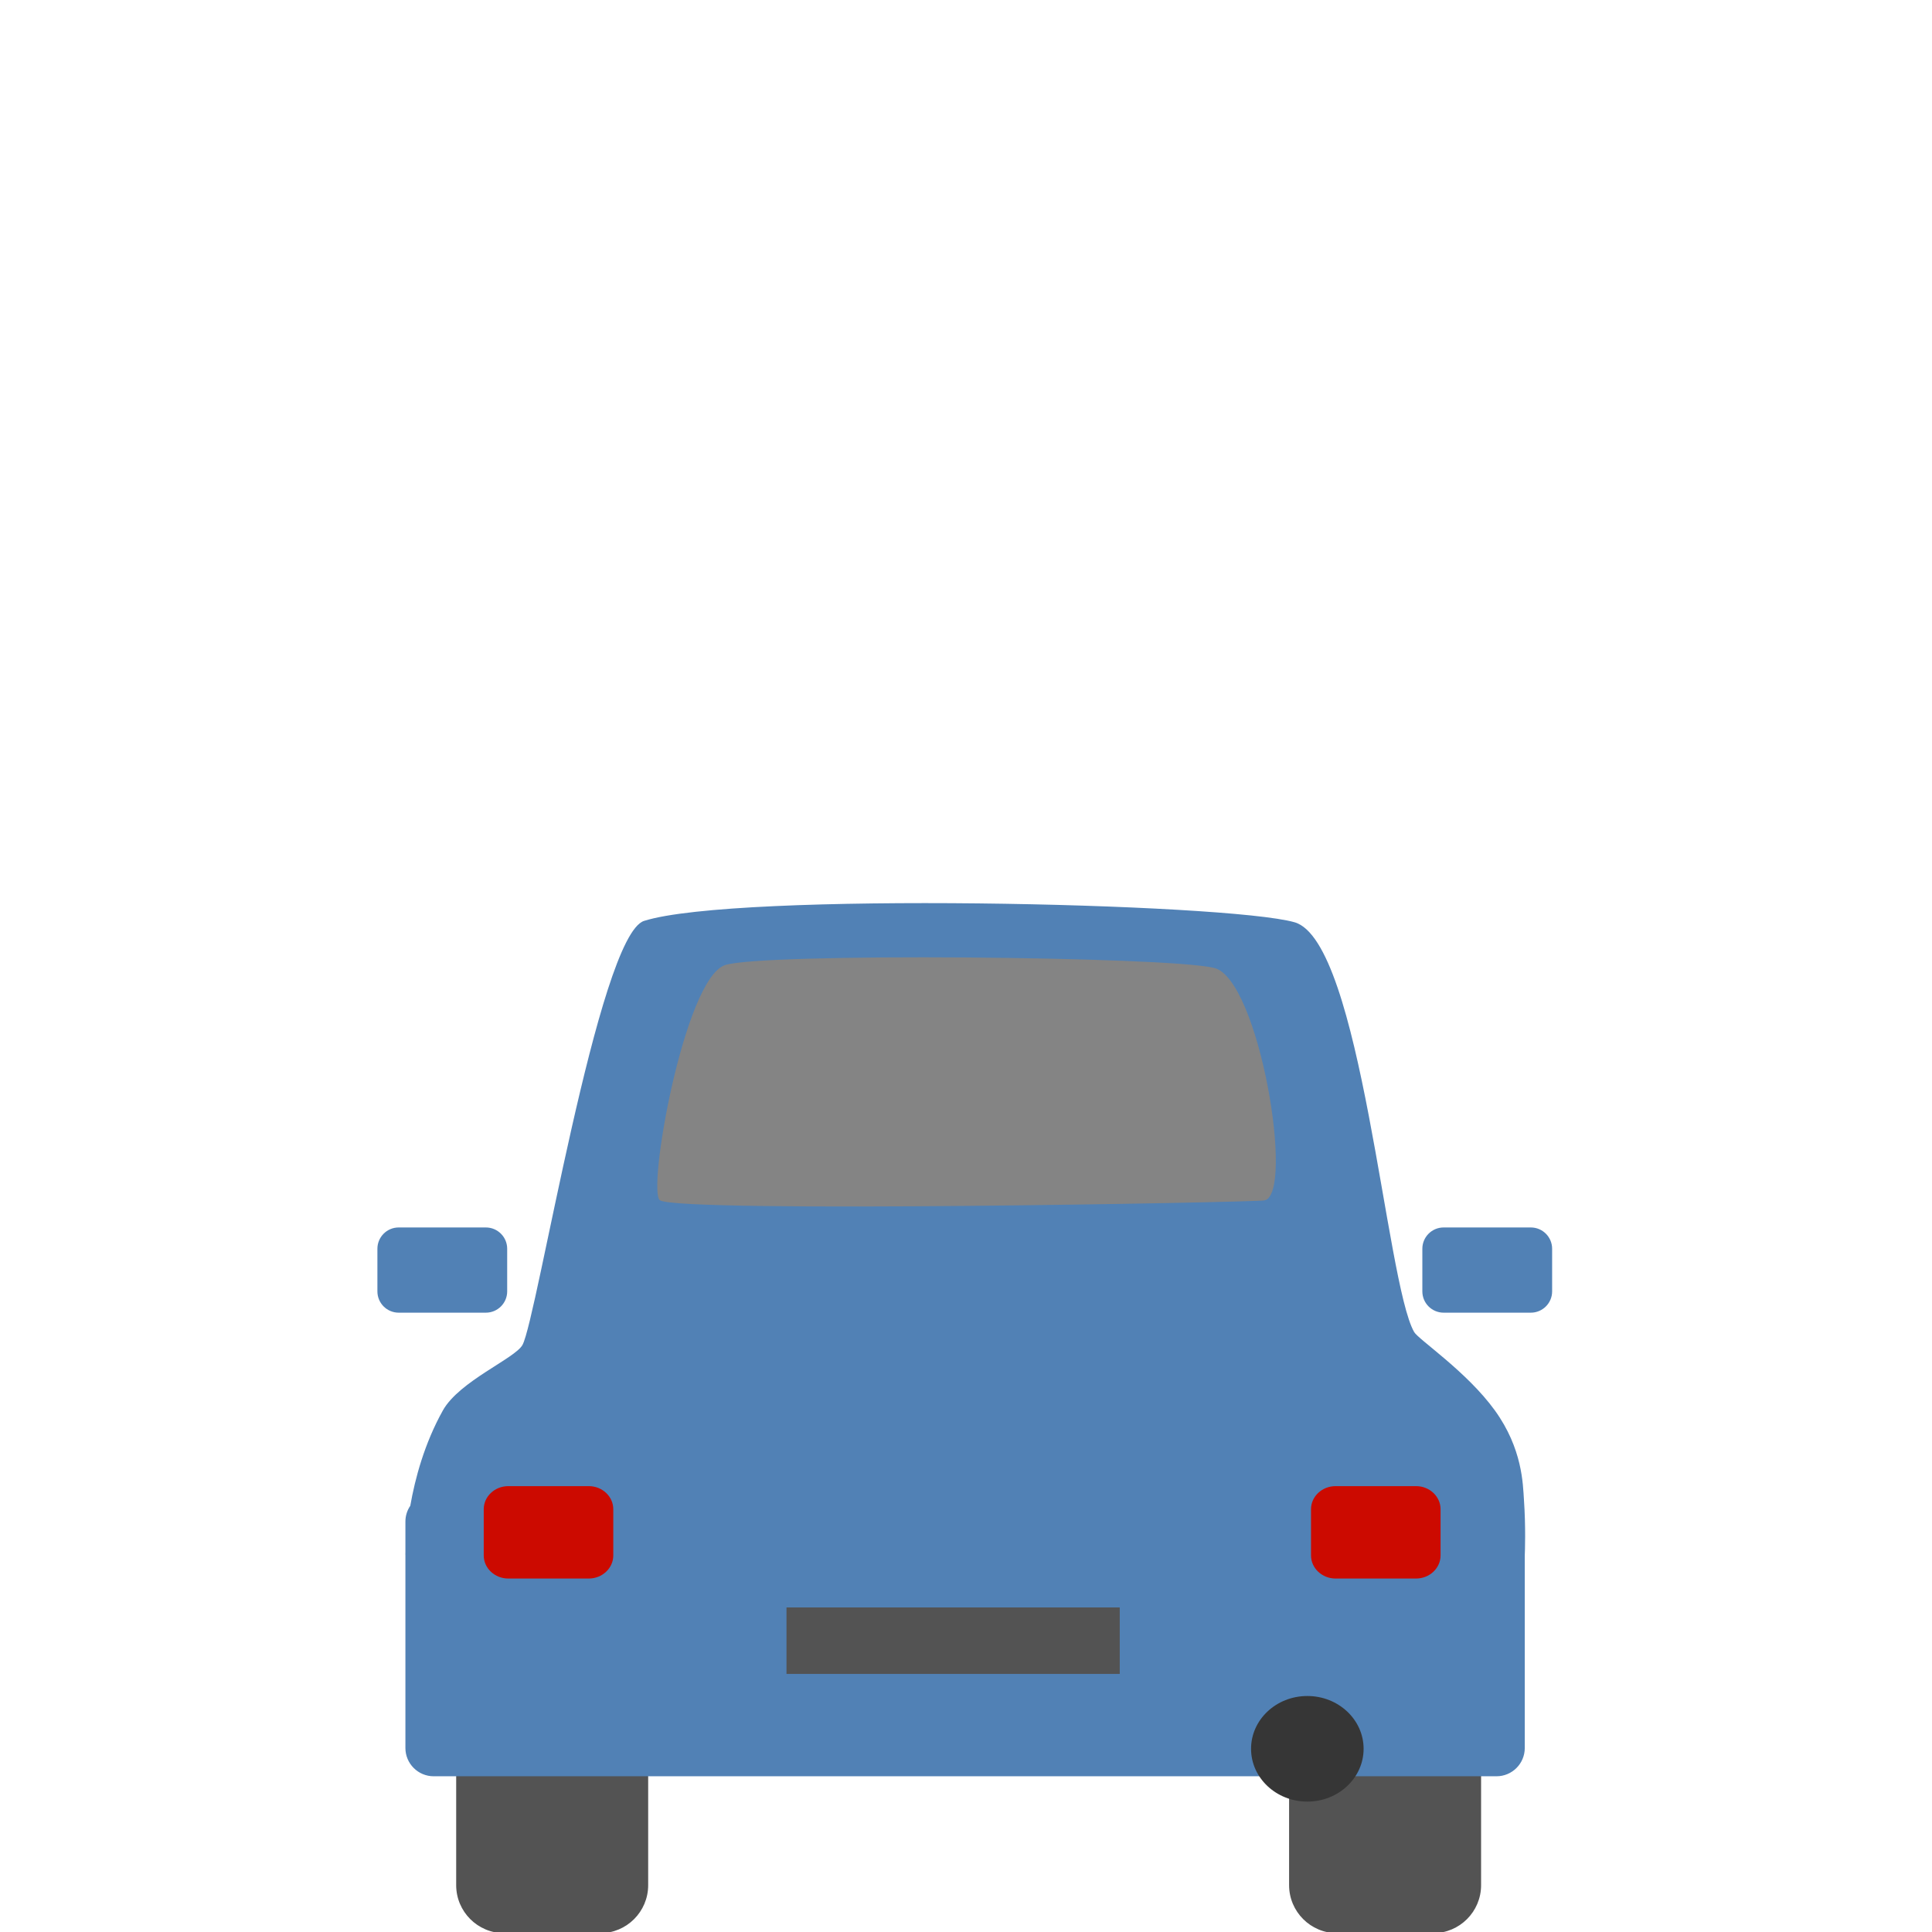 <?xml version="1.0" encoding="UTF-8" standalone="no"?>
<!DOCTYPE svg PUBLIC "-//W3C//DTD SVG 1.1//EN" "http://www.w3.org/Graphics/SVG/1.1/DTD/svg11.dtd">
<svg width="100%" height="100%" viewBox="0 0 128 128" version="1.1" xmlns="http://www.w3.org/2000/svg" xmlns:xlink="http://www.w3.org/1999/xlink" xml:space="preserve" xmlns:serif="http://www.serif.com/" style="fill-rule:evenodd;clip-rule:evenodd;stroke-linejoin:round;stroke-miterlimit:2;">
    <g transform="matrix(5.487,0,0,5.487,-7.326,-14.665)">
        <g id="b">
            <g id="Alley-Car-Rear" serif:id="Alley Car Rear">
                <g transform="matrix(0.384,0,0,0.384,-0.417,4.43)">
                    <path d="M24.944,48.952C24.944,48.12 24.268,47.443 23.435,47.443L20.417,47.443C19.584,47.443 18.907,48.12 18.907,48.952L18.907,54.701C18.907,55.534 19.584,56.21 20.417,56.21L23.435,56.21C24.268,56.21 24.944,55.534 24.944,54.701L24.944,48.952Z" style="fill:rgb(83,83,83);"/>
                </g>
                <g transform="matrix(0.384,0,0,0.384,9.64,4.43)">
                    <path d="M24.944,48.952C24.944,48.12 24.268,47.443 23.435,47.443L20.417,47.443C19.584,47.443 18.907,48.12 18.907,48.952L18.907,54.701C18.907,55.534 19.584,56.21 20.417,56.21L23.435,56.21C24.268,56.21 24.944,55.534 24.944,54.701L24.944,48.952Z" style="fill:rgb(83,83,83);"/>
                </g>
                <g transform="matrix(0.182,0,0,0.182,1.335,2.673)">
                    <path d="M27.221,99.894C27.537,98.086 28.159,95.766 29.382,93.573C30.468,91.627 34.16,90.129 34.662,89.229C35.631,87.491 39.687,62.058 42.732,61.093C48.813,59.164 81.38,59.899 85.885,61.184C90.327,62.45 91.934,85.079 93.82,88.369C94.105,88.867 97.316,90.994 99.177,93.573C101.011,96.114 101.035,98.462 101.105,99.502C101.23,101.323 101.17,102.928 101.159,103.189L101.159,115.965C101.159,117.002 100.318,117.842 99.283,117.842L28.774,117.842C27.738,117.842 26.897,117.002 26.897,115.965L26.897,103.155L26.894,103.155C26.894,103.155 26.893,103.075 26.897,102.925L26.897,100.946C26.897,100.556 27.017,100.194 27.221,99.894ZM33.649,82.845C33.649,82.066 33.015,81.432 32.235,81.432L26.45,81.432C25.67,81.432 25.039,82.066 25.039,82.845L25.039,85.673C25.039,86.452 25.67,87.085 26.45,87.085L32.235,87.085C33.015,87.085 33.649,86.452 33.649,85.673L33.649,82.845ZM102.974,82.845C102.974,82.066 102.341,81.432 101.561,81.432L95.776,81.432C94.995,81.432 94.364,82.066 94.364,82.845L94.364,85.673C94.364,86.452 94.995,87.085 95.776,87.085L101.561,87.085C102.341,87.085 102.974,86.452 102.974,85.673L102.974,82.845Z" style="fill:rgb(81,129,181);"/>
                </g>
                <g transform="matrix(0.453,0,0,0.425,16.441,23.151)">
                    <circle cx="1.5" cy="1.5" r="1.5" style="fill:rgb(54,54,54);"/>
                </g>
                <g transform="matrix(0.3,0,0,0.109,2.585,12.326)">
                    <path d="M46.719,44.413C46.266,44.634 23.373,45.809 22.404,44.413C21.851,43.618 23.368,19.876 25.013,18.348C26.502,16.965 42.772,17.367 44.703,18.66C46.511,19.869 47.964,43.807 46.719,44.413Z" style="fill:rgb(132,132,132);"/>
                </g>
                <g transform="matrix(0.408,0,0,0.597,-0.339,-4.961)">
                    <path d="M22.253,43.311C22.253,43.054 21.928,42.844 21.527,42.844L19.146,42.844C18.745,42.844 18.419,43.054 18.419,43.311L18.419,44.246C18.419,44.503 18.745,44.713 19.146,44.713L21.527,44.713C21.928,44.713 22.253,44.503 22.253,44.246L22.253,43.311Z" style="fill:rgb(204,10,0);"/>
                </g>
                <g transform="matrix(0.408,0,0,0.597,9.65,-4.961)">
                    <path d="M22.253,43.311C22.253,43.054 21.928,42.844 21.527,42.844L19.146,42.844C18.745,42.844 18.419,43.054 18.419,43.311L18.419,44.246C18.419,44.503 18.745,44.713 19.146,44.713L21.527,44.713C21.928,44.713 22.253,44.503 22.253,44.246L22.253,43.311Z" style="fill:rgb(204,10,0);"/>
                </g>
                <g transform="matrix(0.3,0,0,1.549,3.148,-39.082)">
                    <rect x="25.612" y="39.486" width="13.413" height="0.518" style="fill:rgb(83,83,83);"/>
                </g>
            </g>
        </g>
    </g>
</svg>
